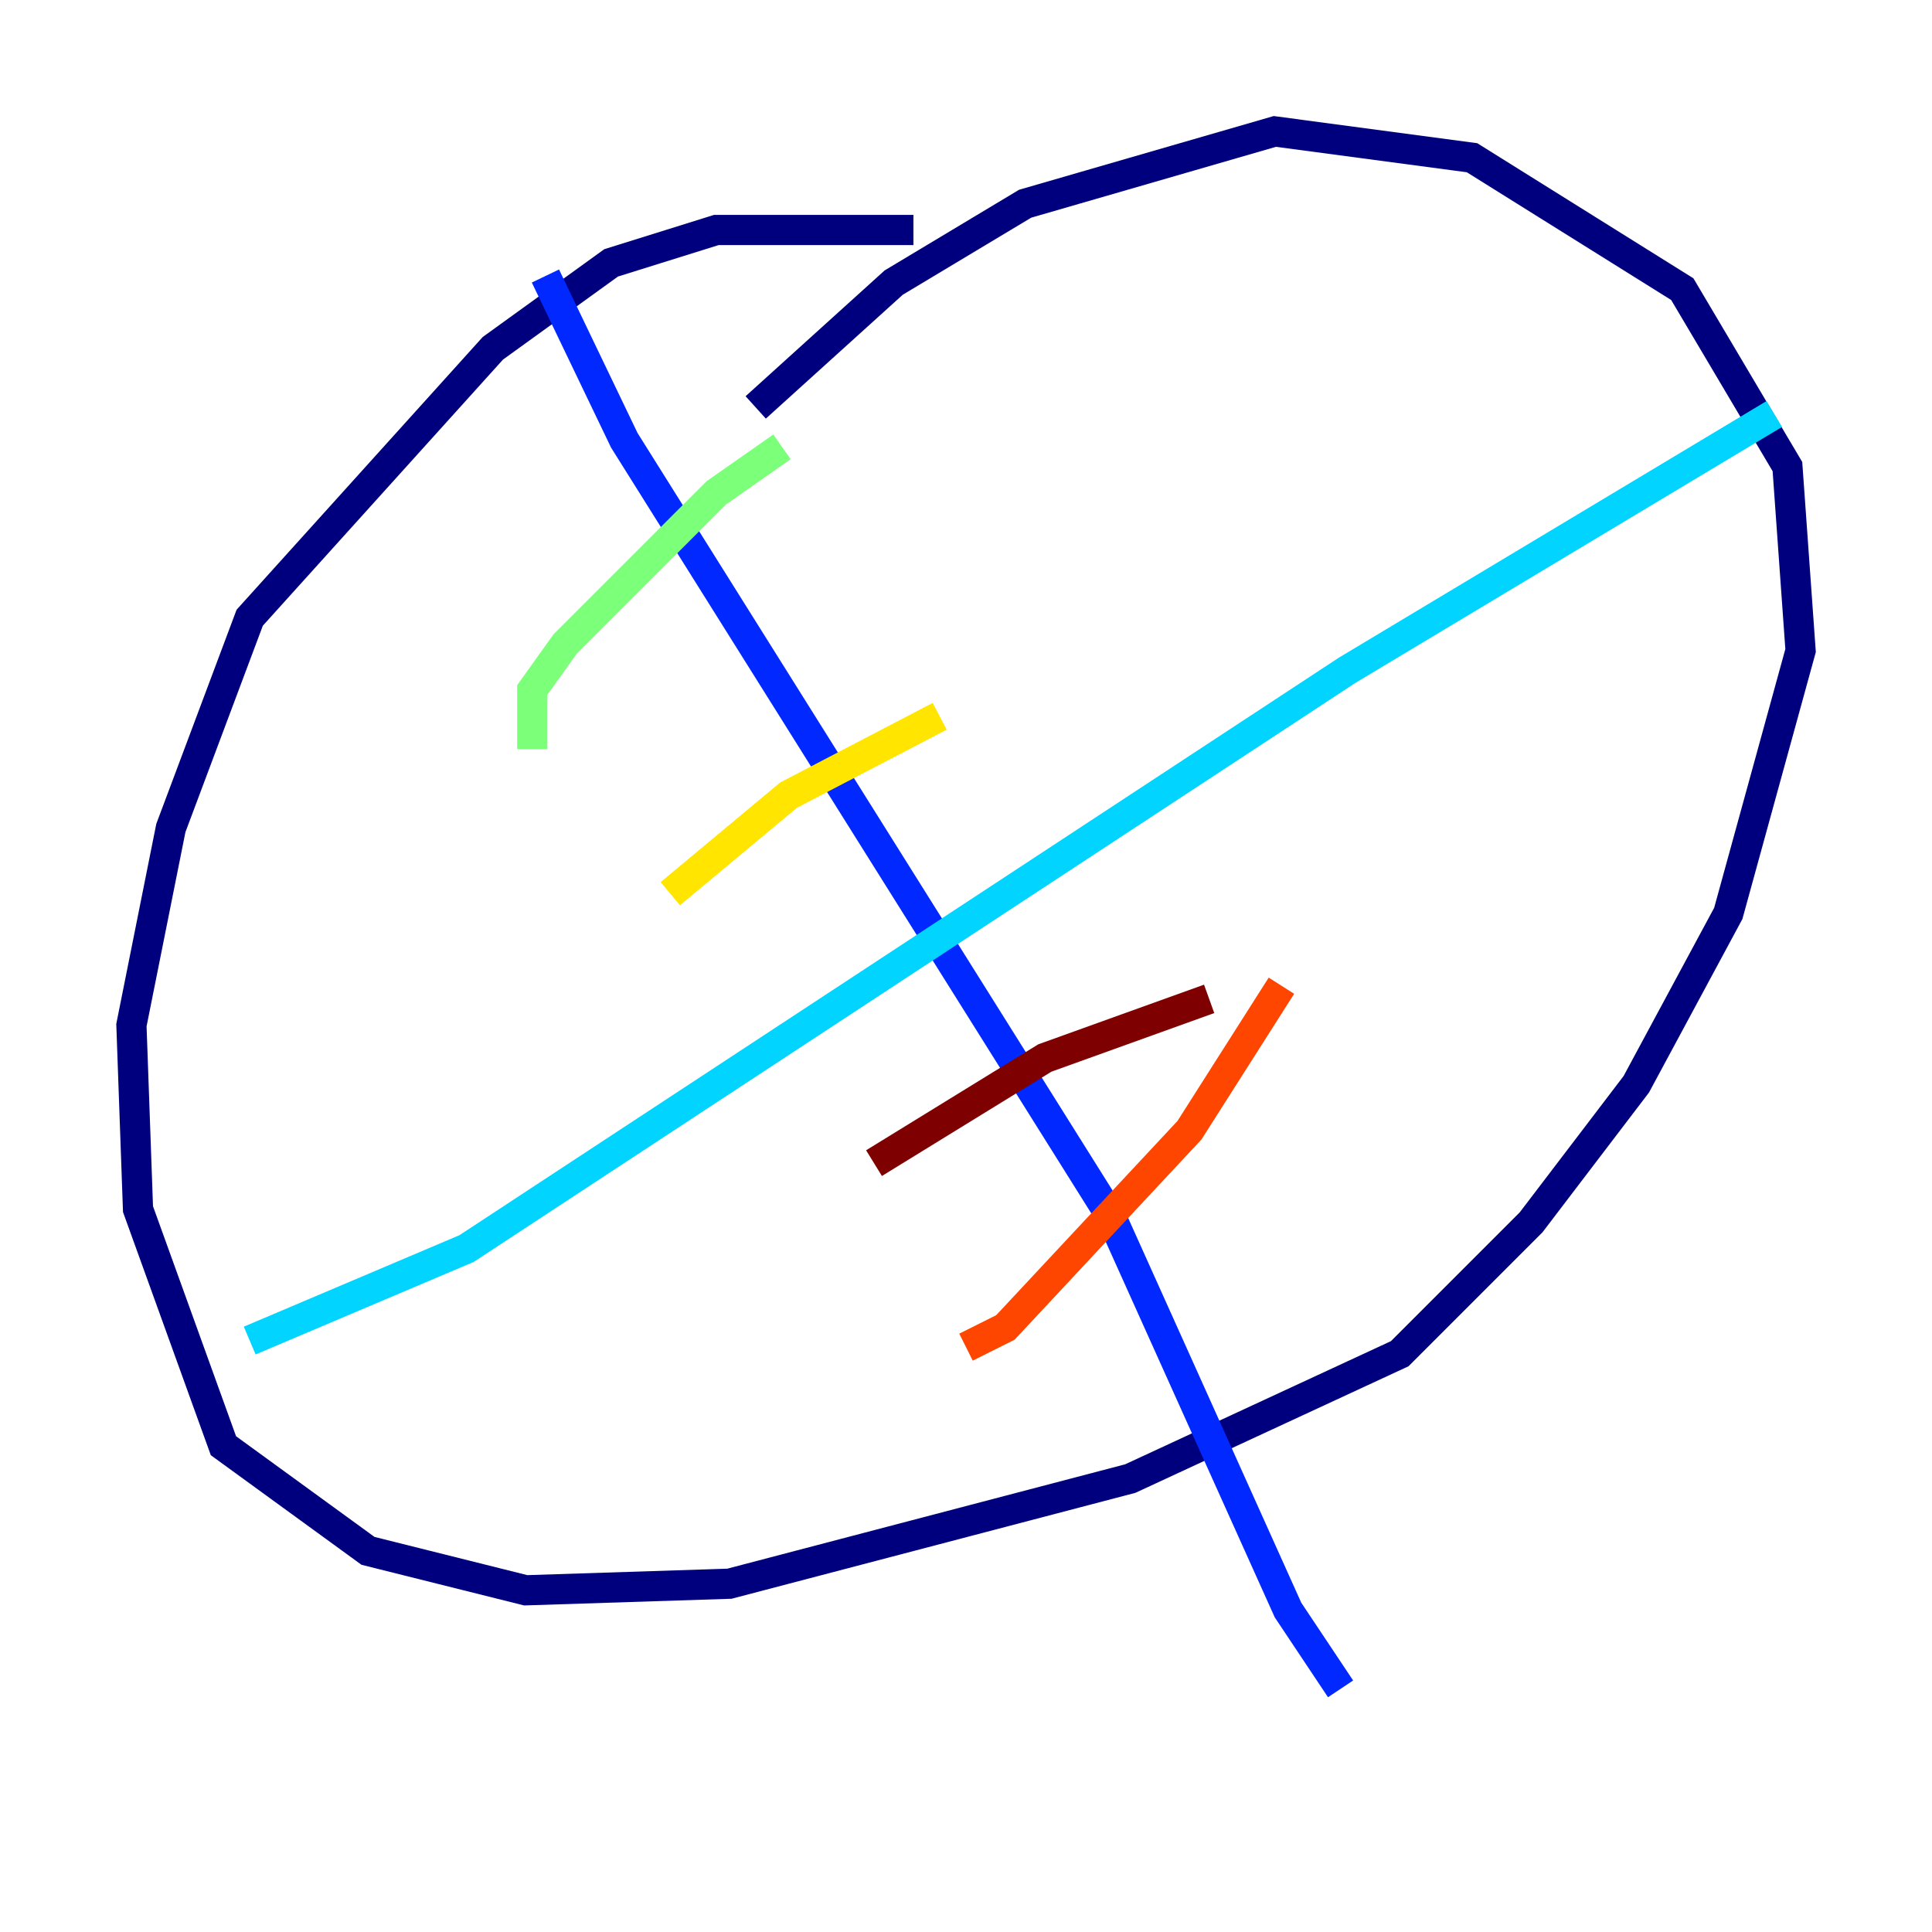 <?xml version="1.0" encoding="utf-8" ?>
<svg baseProfile="tiny" height="128" version="1.2" viewBox="0,0,128,128" width="128" xmlns="http://www.w3.org/2000/svg" xmlns:ev="http://www.w3.org/2001/xml-events" xmlns:xlink="http://www.w3.org/1999/xlink"><defs /><polyline fill="none" points="60.517,15.238 47.456,15.238 40.49,17.415 32.653,23.075 16.544,40.925 11.32,54.857 8.707,67.918 9.143,80.109 14.803,95.782 24.381,102.748 34.83,105.361 48.327,104.925 74.884,97.959 92.735,89.687 101.442,80.98 108.408,71.837 114.503,60.517 119.293,43.102 118.422,30.912 111.456,19.157 97.524,10.449 84.463,8.707 67.918,13.497 59.211,18.721 50.068,26.993" stroke="#00007f" stroke-width="2" /><polyline fill="none" points="36.136,18.286 41.361,29.17 73.578,80.544 85.333,106.667 88.816,111.891" stroke="#0028ff" stroke-width="2" /><polyline fill="none" points="16.544,88.816 30.912,82.721 89.252,44.408 117.551,27.429" stroke="#00d4ff" stroke-width="2" /><polyline fill="none" points="51.809,29.605 47.456,32.653 37.442,42.667 35.265,45.714 35.265,49.633" stroke="#7cff79" stroke-width="2" /><polyline fill="none" points="62.258,47.456 52.245,52.68 44.408,59.211" stroke="#ffe500" stroke-width="2" /><polyline fill="none" points="64.0,89.252 66.612,87.946 78.803,74.884 84.898,65.306" stroke="#ff4600" stroke-width="2" /><polyline fill="none" points="57.905,77.061 69.225,70.095 80.109,66.177" stroke="#7f0000" stroke-width="2" /></svg>
